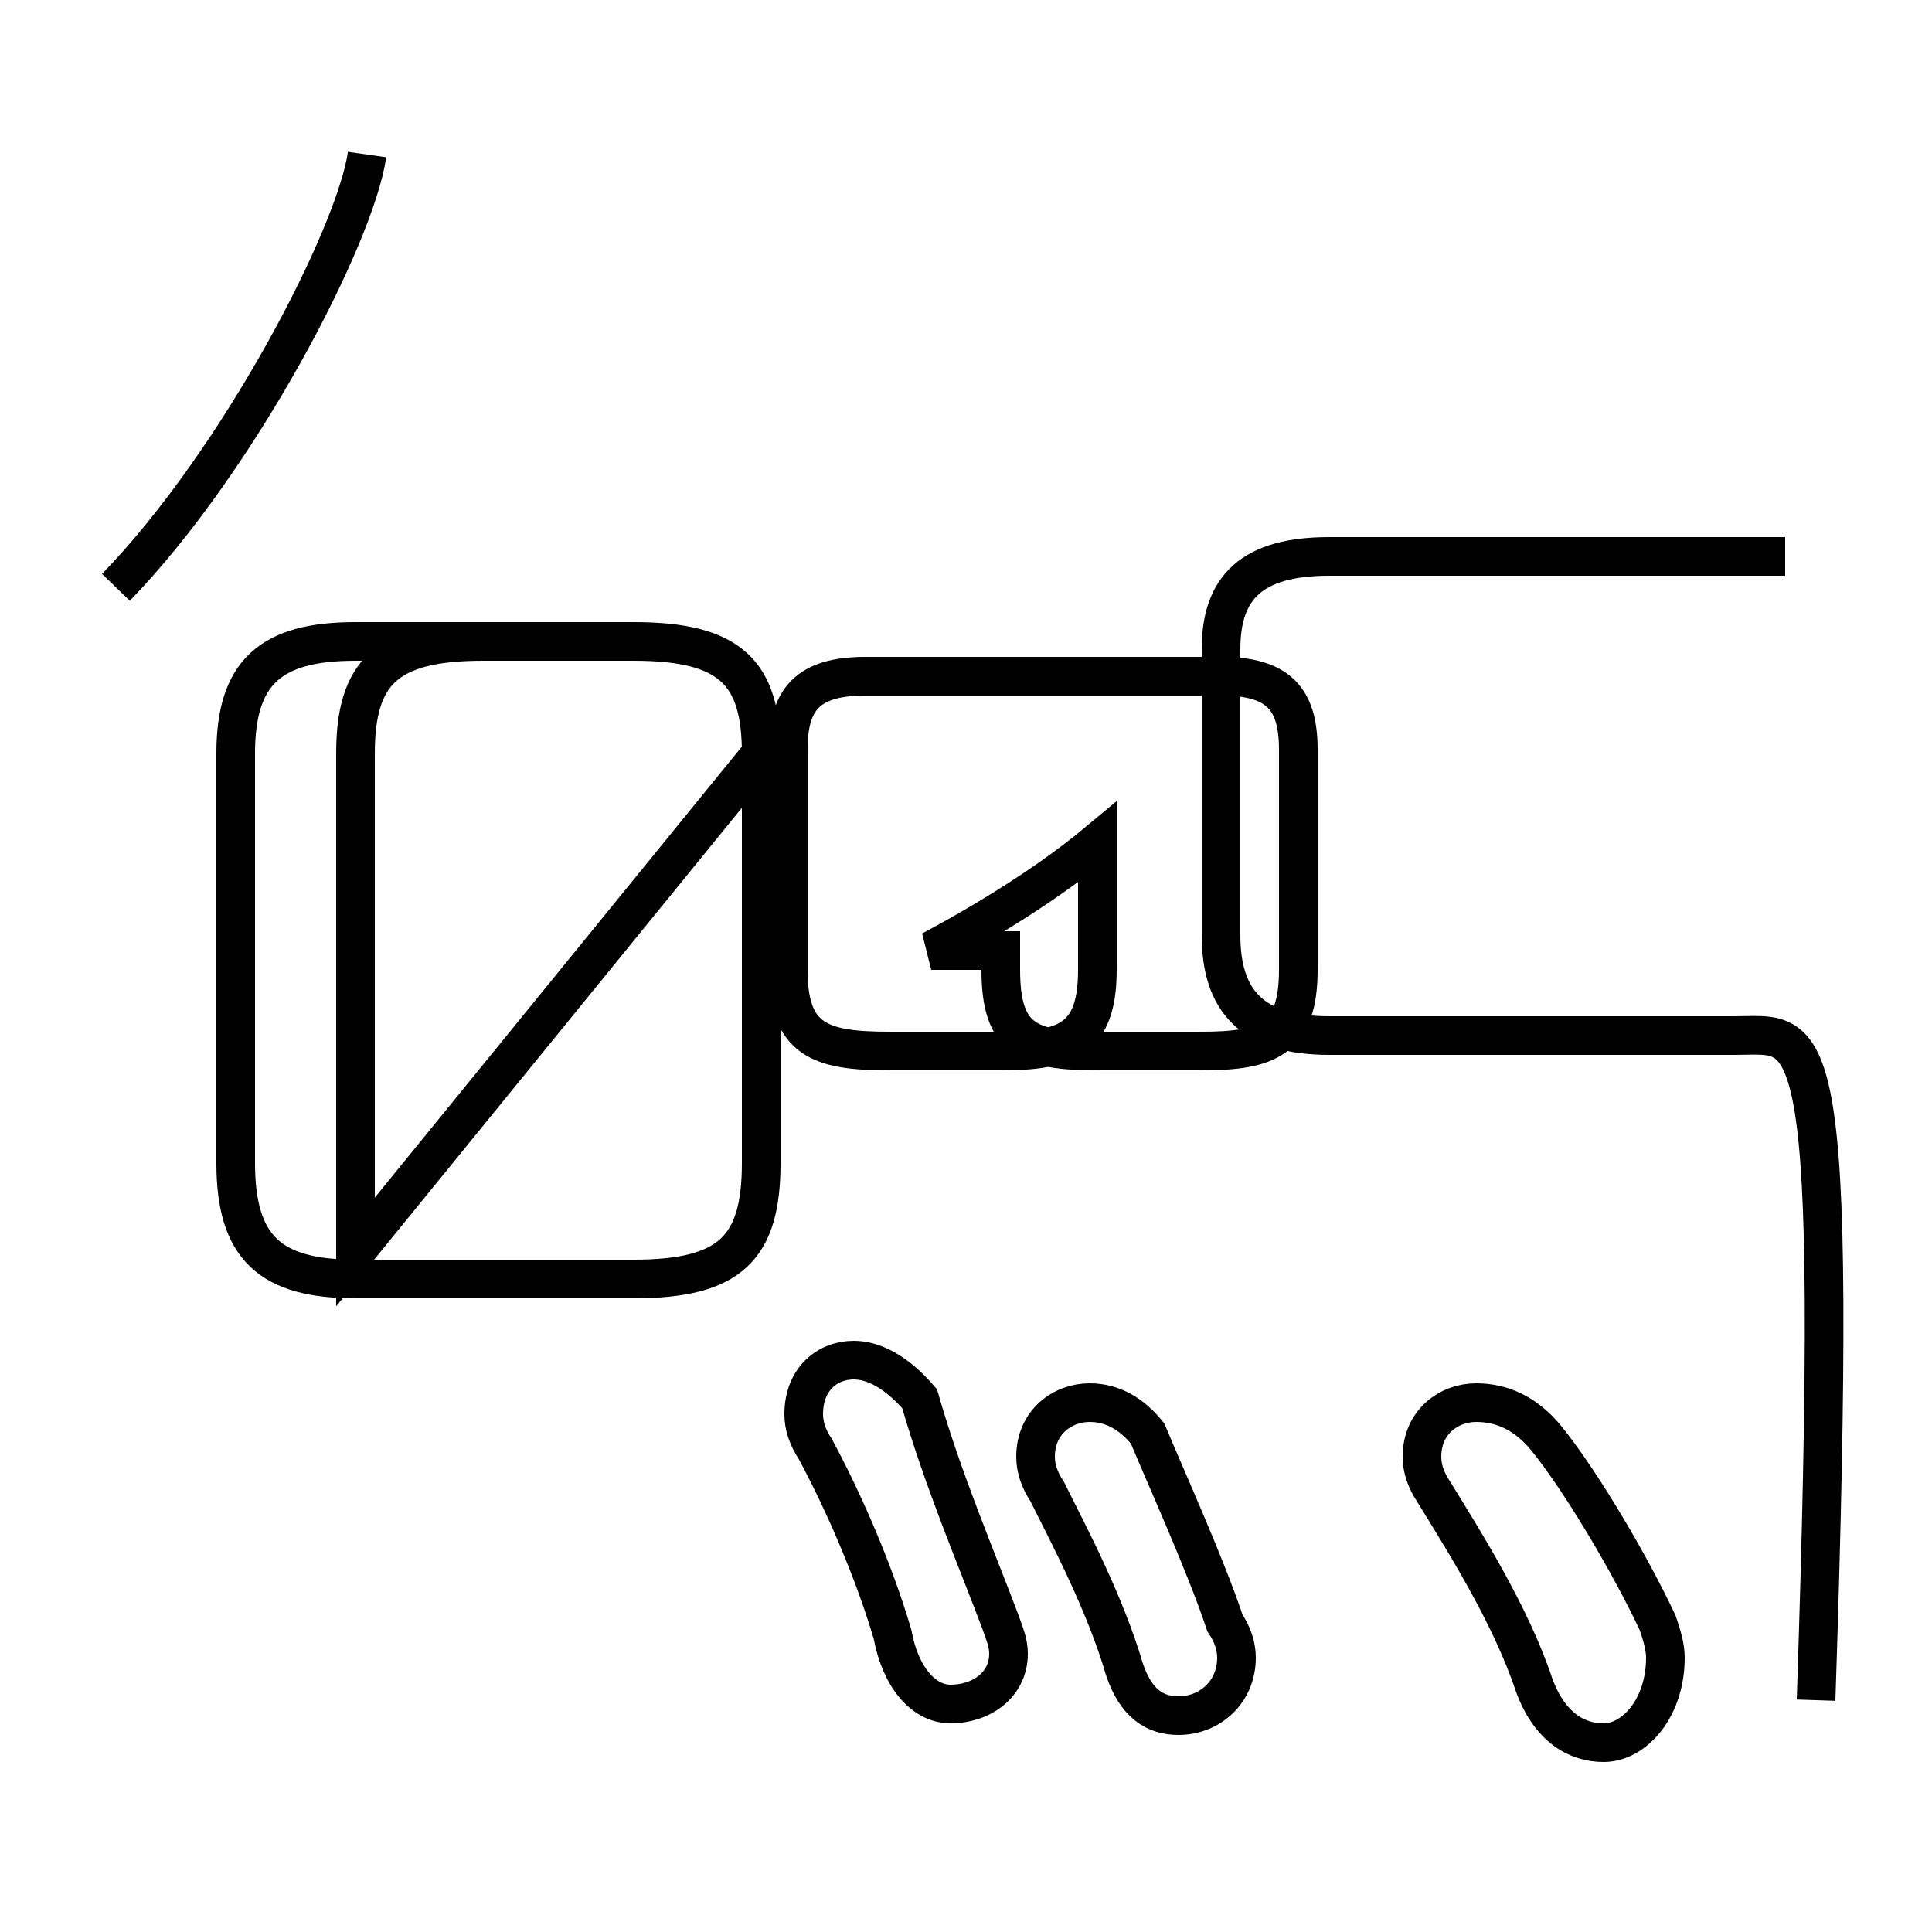 <?xml version='1.0' encoding='utf8'?>
<svg viewBox="0.0 -44.0 50.0 50.0" version="1.1" xmlns="http://www.w3.org/2000/svg">
<rect x="0.0" y="-44.0" width="50.0" height="50.0" fill="#808080" stroke="none"/>
<rect x="-1000" y="-1000" width="2000" height="2000" stroke="white" fill="white"/>
<g style="fill:none; stroke:#000000;  stroke-width:1">
<path d="M 3.0 28.8 C 6.2 32.1 9.2 37.9 9.5 40.0 M 9.2 11.6 L 9.2 24.5 C 9.2 26.6 10.0 27.4 12.5 27.4 L 16.4 27.4 C 18.9 27.4 19.7 26.6 19.7 24.5 L 19.7 13.9 C 19.7 11.7 18.9 10.9 16.4 10.9 L 9.2 10.9 C 7.0 10.9 6.1 11.7 6.1 13.9 L 6.1 24.5 C 6.1 26.6 7.0 27.4 9.2 27.4 L 16.4 27.4 C 18.9 27.4 19.7 26.6 19.7 24.5 L 19.7 13.9 C 19.7 11.7 18.9 10.9 16.4 10.9 L 9.2 10.9 C 7.0 10.9 6.1 11.7 6.1 13.9 L 6.1 24.5 C 6.1 26.6 7.0 27.4 9.2 27.4 L 16.4 27.4 C 18.9 27.4 19.7 26.6 19.7 24.5 L 19.7 13.9 C 19.7 11.7 18.9 10.9 16.4 10.9 L 9.2 10.9 C 7.0 10.9 6.1 11.7 6.1 13.9 L 6.1 24.5 C 6.1 26.6 7.0 27.4 9.2 27.4 L 16.4 27.4 C 18.9 27.4 19.7 26.6 19.7 24.5 L 19.7 13.9 C 19.7 11.7 18.9 10.9 16.4 10.9 L 9.2 10.9 C 7.0 10.9 6.1 11.7 6.1 13.9 L 6.1 24.5 C 6.1 26.6 7.0 27.4 9.2 27.4 L 16.4 27.4 C 18.9 27.4 19.7 26.6 19.7 24.5 L 19.7 13.9 C 19.7 11.7 18.9 10.9 16.4 10.9 L 9.2 10.9 C 7.0 10.9 6.1 11.7 6.1 13.9 L 6.1 24.5 C 6.1 26.6 7.0 27.4 9.2 27.4 L 16.4 27.4 C 18.9 27.4 19.7 26.6 19.7 24.5 L 19.7 13.9 C 19.7 11.7 18.9 10.9 16.4 10.9 L 9.2 10.9 C 7.0 10.9 6.1 11.7 6.1 13.9 L 6.1 24.5 C 6.1 26.6 7.0 27.4 9.2 27.4 L 16.4 27.4 C 18.9 27.4 19.7 26.6 19.7 24.5 L 19.7 13.9 C 19.7 11.7 18.9 10.9 16.4 10.9 L 9.2 10.9 C 7.0 10.9 6.1 11.7 6.1 13.9 L 6.1 24.5 C 6.1 26.6 7.0 27.4 9.2 27.4 L 16.4 27.4 C 18.9 27.4 19.7 26.6 19.7 24.5 Z M 24.1 19.4 C 25.6 20.2 27.2 21.2 28.4 22.2 L 28.4 18.9 C 28.4 17.1 27.6 16.8 25.9 16.8 L 23.0 16.8 C 21.2 16.8 20.4 17.1 20.4 18.9 L 20.4 24.6 C 20.4 25.9 20.9 26.5 22.4 26.5 L 31.6 26.5 C 33.1 26.5 33.6 25.9 33.6 24.6 L 33.6 18.9 C 33.6 17.1 32.8 16.8 31.1 16.8 L 28.4 16.8 C 26.6 16.8 25.9 17.1 25.9 18.9 L 25.9 19.4 Z M 23.8 7.8 C 23.2 8.5 22.6 8.8 22.1 8.8 C 21.4 8.8 20.8 8.3 20.8 7.4 C 20.8 7.1 20.9 6.8 21.1 6.5 C 21.8 5.2 22.6 3.4 23.1 1.7 C 23.3 0.6 23.9 -0.1 24.6 -0.1 C 25.4 -0.1 26.1 0.4 26.1 1.2 C 26.1 1.5 26.0 1.7 25.9 2.0 C 25.3 3.6 24.4 5.7 23.8 7.8 Z M 29.7 6.9 C 29.3 7.4 28.8 7.7 28.2 7.7 C 27.5 7.7 26.8 7.2 26.8 6.3 C 26.8 6.0 26.9 5.7 27.1 5.4 C 27.7 4.2 28.6 2.5 29.1 0.8 C 29.4 -0.1 29.9 -0.4 30.5 -0.4 C 31.3 -0.4 32.0 0.2 32.0 1.1 C 32.0 1.4 31.9 1.7 31.7 2.0 C 31.2 3.5 30.2 5.7 29.7 6.9 Z M 40.0 6.8 C 39.5 7.4 38.9 7.7 38.2 7.7 C 37.5 7.7 36.8 7.2 36.8 6.3 C 36.8 6.0 36.9 5.7 37.1 5.4 C 37.9 4.1 39.1 2.2 39.7 0.4 C 40.1 -0.7 40.8 -1.1 41.5 -1.1 C 42.3 -1.1 43.1 -0.2 43.1 1.1 C 43.1 1.4 43.0 1.7 42.9 2.0 C 42.2 3.5 40.9 5.7 40.0 6.8 Z M 46.2 29.6 L 34.4 29.6 C 32.4 29.6 31.6 28.8 31.6 27.2 L 31.6 19.8 C 31.6 18.1 32.4 17.2 34.4 17.2 L 44.9 17.2 C 46.9 17.2 47.6 18.1 47." transform="scale(1, -1)" />
</g>
</svg>
